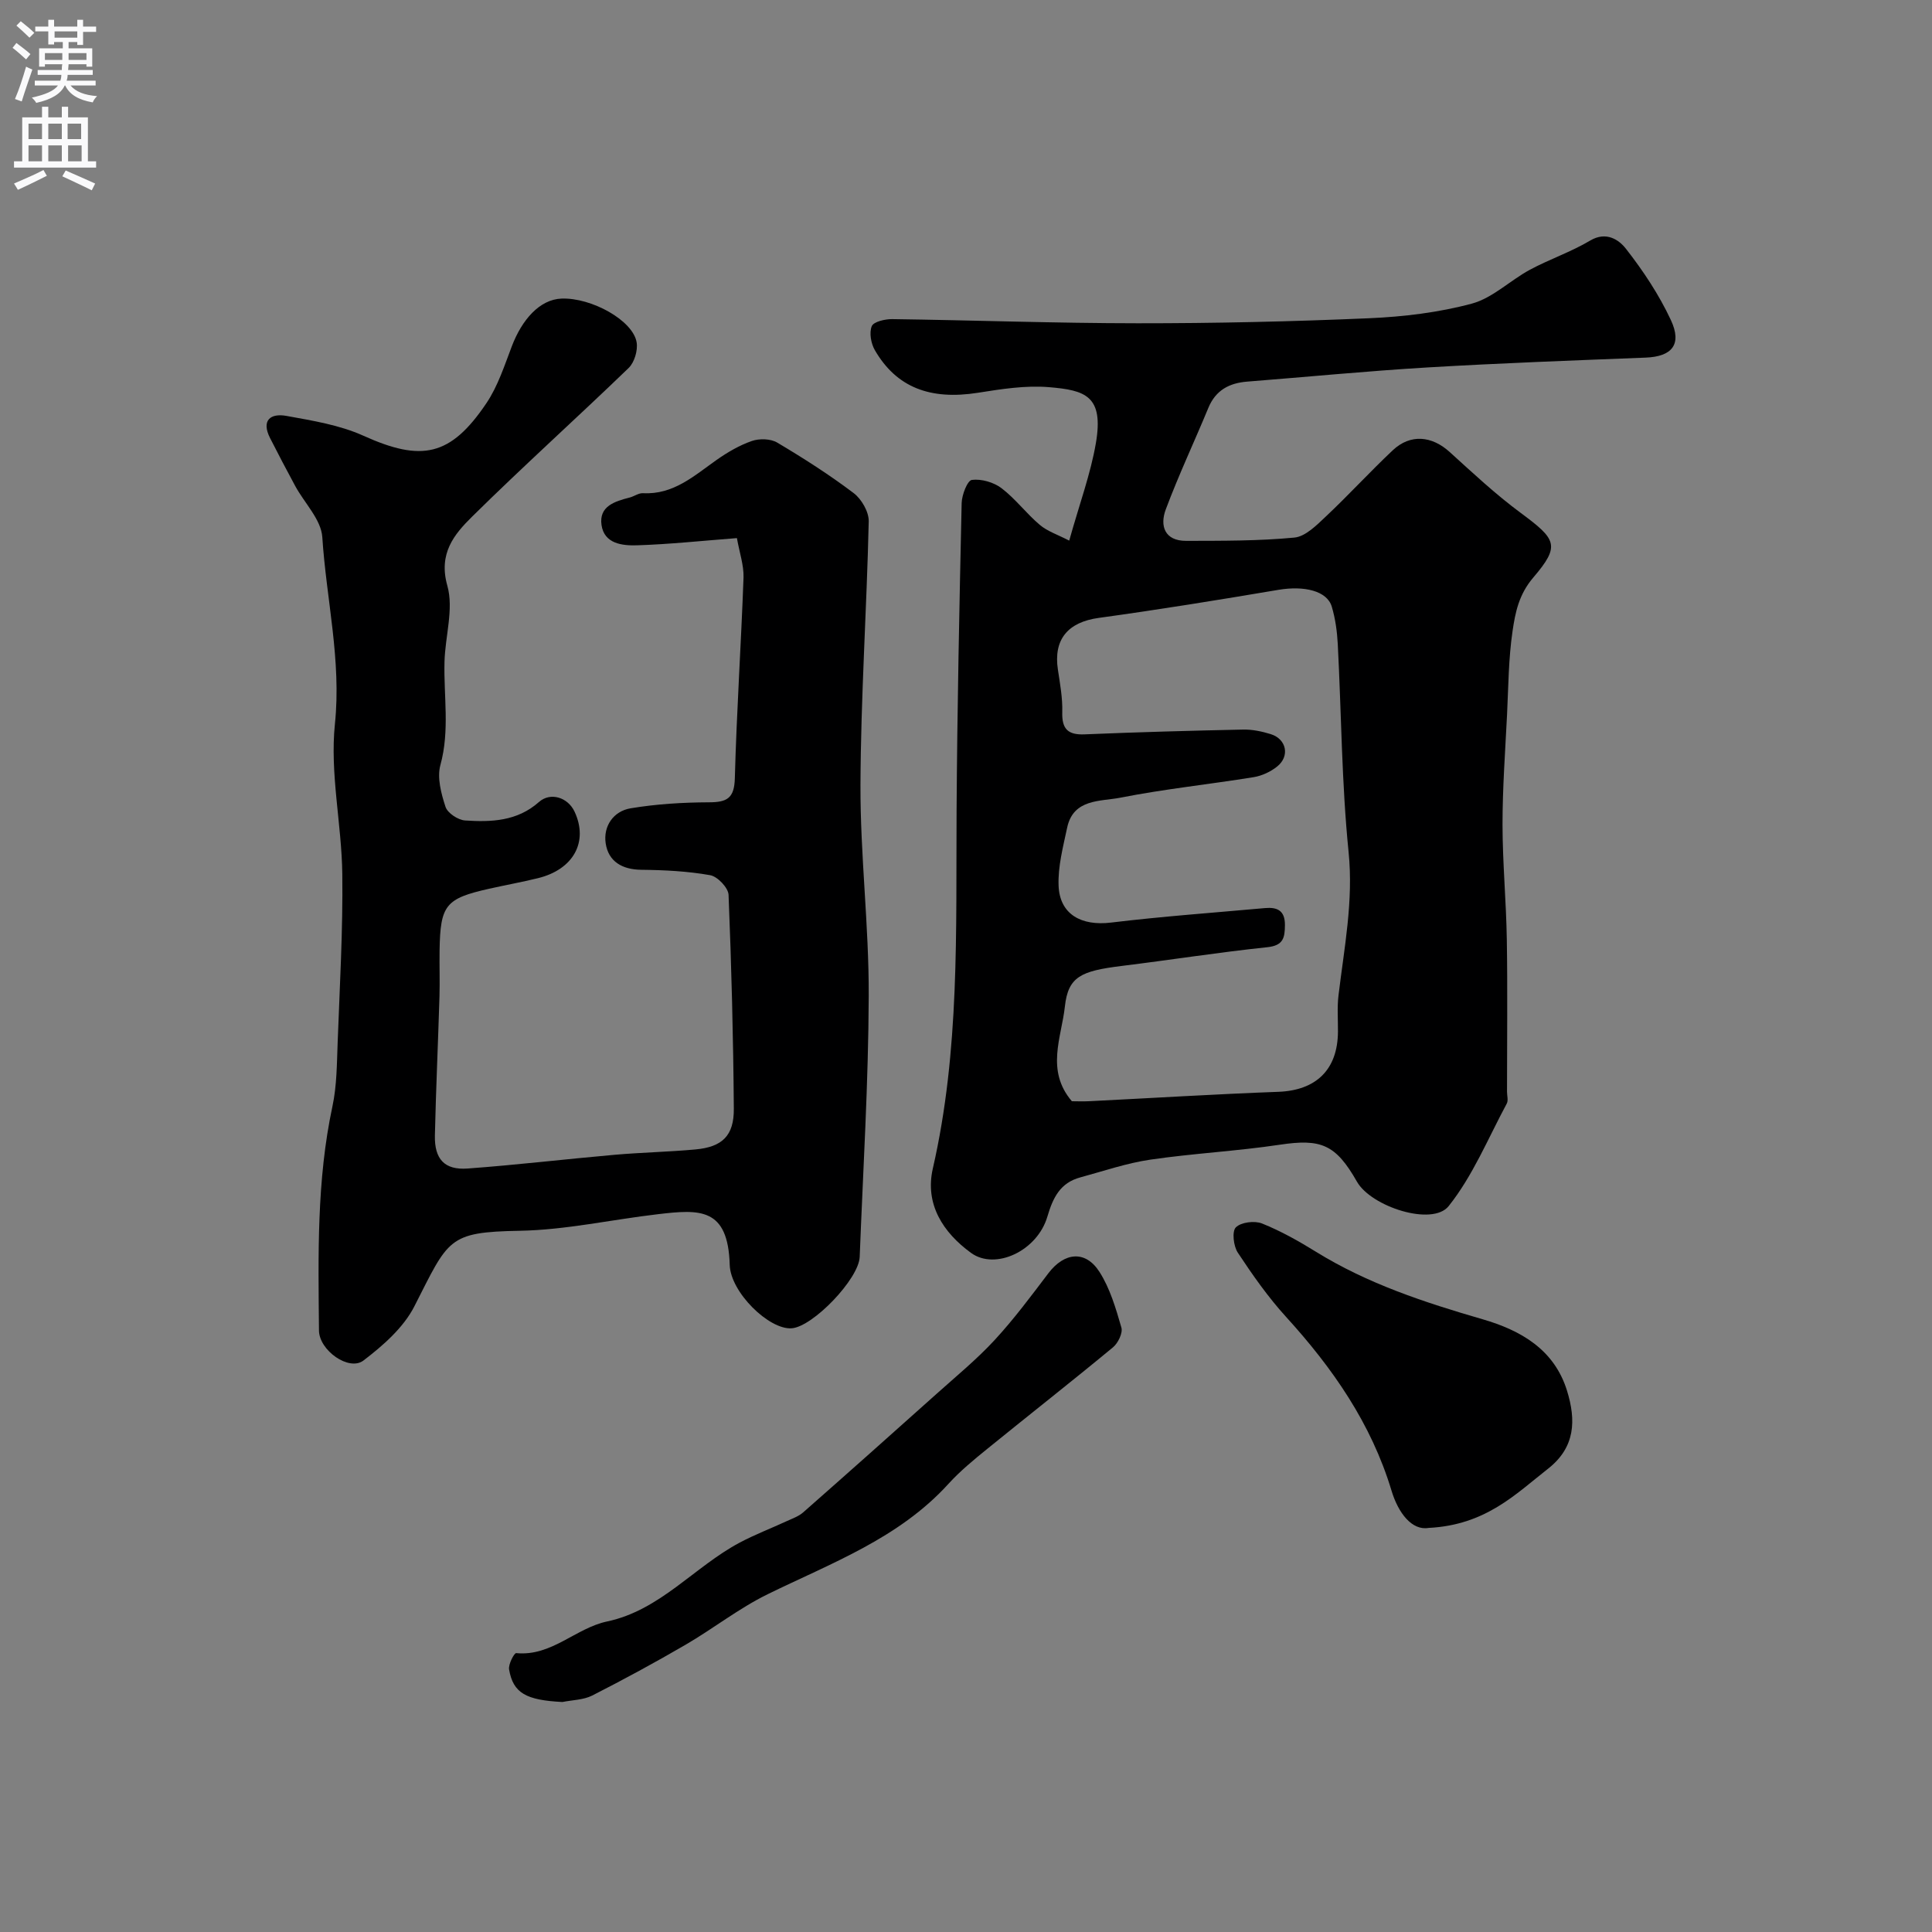 <svg enable-background="new 0 0 400 400" viewBox="0 0 400 400" xmlns="http://www.w3.org/2000/svg"><rect x="0" y="0" width="400" height="400" fill="#808080" stroke="none"/><g fill="#000001"><path d="m221.37 111.93c2.15-7.68 4.43-13.83 5.52-20.18 1.68-9.83-2.23-10.96-9.69-11.59-4.85-.41-9.87.39-14.74 1.16-9.84 1.55-16.84-1.08-21.33-8.82-.8-1.38-1.2-3.6-.64-4.97.38-.93 2.76-1.48 4.24-1.46 16.93.23 33.87.85 50.8.86 15.97.01 31.95-.35 47.9-1.04 7.15-.31 14.42-1.18 21.3-3.03 4.3-1.16 7.9-4.78 11.98-6.99 4.08-2.2 8.55-3.7 12.51-6.06 3.34-1.99 5.98-.15 7.41 1.69 3.57 4.56 6.85 9.51 9.3 14.75 2.38 5.08.22 7.58-5.21 7.79-15.04.59-30.08 1.14-45.1 2.03-12.48.74-24.94 1.96-37.4 2.94-3.72.29-6.53 1.78-8.04 5.43-2.91 7.03-6.16 13.92-8.82 21.03-1.27 3.39-.24 6.52 4.21 6.51 7.48-.02 14.99.03 22.42-.68 2.3-.22 4.61-2.57 6.52-4.37 4.73-4.45 9.12-9.26 13.85-13.71 3.65-3.43 8.09-3 11.81.39 4.75 4.31 9.46 8.72 14.61 12.53 7.45 5.52 8.35 6.78 2.68 13.42-3 3.51-3.73 7.22-4.3 11.08-.84 5.69-.86 11.51-1.14 17.28-.38 7.6-.94 15.2-.94 22.8.01 7.93.76 15.86.89 23.8.17 10.5.04 21 .04 31.49 0 .83.3 1.83-.05 2.47-3.86 7.18-7.02 14.95-12.03 21.23-3.38 4.23-16.04.13-18.99-5.06-4.41-7.75-7.45-8.92-15.96-7.65-8.91 1.34-17.96 1.79-26.87 3.1-4.89.72-9.66 2.37-14.46 3.67-4.14 1.12-5.64 4.17-6.8 8.11-2.09 7.12-10.78 11.16-15.79 7.53-5.83-4.23-9.61-10.12-7.93-17.47 5.6-24.43 4.77-49.22 4.92-73.98.13-21.27.58-42.53 1.05-63.8.04-1.7 1.19-4.68 2.12-4.8 1.98-.25 4.52.49 6.14 1.72 2.89 2.2 5.13 5.24 7.92 7.59 1.58 1.34 3.72 2.03 6.09 3.26zm.55 116.07c1.02 0 2.34.06 3.66-.01 13.02-.65 26.04-1.46 39.07-1.94 7.82-.29 12.31-4.56 12.36-12.46.02-2.5-.19-5.02.11-7.49 1.18-9.87 3.12-19.54 2.09-29.71-1.44-14.29-1.49-28.71-2.24-43.07-.14-2.59-.5-5.24-1.24-7.72-.97-3.27-5.69-4.38-11.05-3.48-12.37 2.09-24.77 4.1-37.2 5.81-6.34.87-9.42 4.42-8.45 10.73.44 2.91.98 5.86.9 8.78-.1 3.5 1.17 4.75 4.66 4.6 10.92-.46 21.85-.76 32.78-.99 1.91-.04 3.9.38 5.74.95 3.25 1.02 3.98 4.55 1.32 6.69-1.35 1.09-3.15 1.93-4.86 2.21-9.19 1.49-18.47 2.45-27.6 4.25-4.12.81-9.75.17-11.03 6.22-.84 3.97-1.93 8.04-1.77 12.02.24 5.94 4.72 8.36 10.86 7.62 10.59-1.28 21.24-2.04 31.86-3 2.54-.23 4.16.49 4.14 3.51-.02 2.63-.32 4.24-3.65 4.59-10.08 1.06-20.1 2.64-30.17 3.88-8.39 1.04-11.06 2.19-11.74 8.41-.69 6.36-4.01 13.21 1.45 19.6z"/><path d="m152.57 111.41c-7.31.56-13.99 1.28-20.69 1.49-3.02.09-6.77-.3-7.34-4.19-.57-3.91 2.75-4.91 5.82-5.7.94-.24 1.86-.95 2.76-.9 6.31.34 10.59-3.61 15.25-6.89 2.25-1.58 4.72-3.03 7.3-3.92 1.56-.54 3.87-.48 5.24.33 5.44 3.23 10.79 6.65 15.83 10.46 1.63 1.23 3.16 3.88 3.12 5.85-.41 18.2-1.64 36.4-1.71 54.6-.05 14.53 1.76 29.07 1.71 43.6-.06 18.03-1.17 36.06-1.87 54.09-.18 4.56-9.69 14.47-14.09 14.78-4.67.33-12.66-7.45-12.82-13.14-.34-11.91-6.24-11.49-14.81-10.49-9.58 1.11-19.12 3.27-28.71 3.44-14.89.27-14.66 1.69-21.77 15.64-2.25 4.42-6.49 8.13-10.54 11.22-2.99 2.28-9.17-2.09-9.21-6.22-.14-15.52-.5-31.06 2.79-46.41.92-4.31.91-8.84 1.08-13.28.43-11.6 1.1-23.2.96-34.79-.13-10.37-2.59-20.88-1.53-31.07 1.37-13.22-1.78-25.82-2.61-38.7-.24-3.64-3.69-7.05-5.61-10.59-1.77-3.27-3.5-6.57-5.19-9.89-1.91-3.74.1-5.22 3.39-4.62 5.39.98 11 1.88 15.93 4.11 12.02 5.42 18.01 4.31 25.46-6.75 2.37-3.52 3.73-7.78 5.27-11.81 2.08-5.44 5.72-9.66 10.27-9.84 6.21-.24 14.82 4.53 15.56 9.07.27 1.66-.46 4.13-1.65 5.29-10.72 10.35-21.82 20.32-32.42 30.79-3.71 3.66-7.01 7.62-5.12 14.31 1.35 4.8-.45 10.44-.59 15.71-.19 7.13 1.12 14.24-.85 21.4-.72 2.62.16 5.92 1.06 8.66.42 1.29 2.59 2.72 4.05 2.82 5.42.36 10.79.17 15.29-3.82 2.39-2.12 5.99-.96 7.37 1.98 2.93 6.25-.22 12.01-7.63 13.8-3.32.81-6.69 1.42-10.03 2.17-9.05 2.03-10.13 3.36-10.28 12.77-.05 3.17.07 6.33-.02 9.5-.29 9.6-.73 19.2-.95 28.8-.11 4.9 1.98 7.21 6.77 6.86 10.15-.74 20.27-1.95 30.41-2.84 5.58-.49 11.19-.6 16.77-1.11 5.54-.51 7.99-2.83 7.94-8.45-.11-14.76-.49-29.53-1.09-44.27-.06-1.46-2.28-3.79-3.8-4.06-4.67-.83-9.49-1.07-14.25-1.12-4-.04-6.83-1.73-7.39-5.48-.53-3.54 1.6-6.66 5.17-7.25 5.33-.89 10.79-1.22 16.2-1.24 3.73-.01 5.26-.81 5.37-4.97.37-13.87 1.3-27.72 1.8-41.59.07-2.54-.83-5.1-1.37-8.14z"/><path d="m116.45 352.38c-7.52-.38-10.21-1.83-11.05-6.74-.18-1.06 1.06-3.42 1.47-3.38 7.33.72 12.29-5.17 18.81-6.55 11.03-2.33 18.07-11.34 27.49-16.34 3.13-1.66 6.46-2.93 9.68-4.42 1.18-.54 2.48-.99 3.43-1.82 9.25-8.14 18.46-16.34 27.64-24.56 4.06-3.64 8.3-7.12 11.99-11.11 4.01-4.34 7.56-9.12 11.14-13.84 3.3-4.35 7.66-4.84 10.57-.31 2.2 3.43 3.4 7.57 4.55 11.54.33 1.13-.69 3.23-1.74 4.1-8.58 7.1-17.35 13.97-25.99 20.99-2.81 2.28-5.64 4.6-8.07 7.27-10.27 11.3-24.23 16.39-37.44 22.86-5.94 2.91-11.23 7.1-16.98 10.45-6.34 3.69-12.81 7.2-19.35 10.53-1.81.91-4.09.91-6.15 1.33z"/><path d="m295.76 316.34c-3.42.58-6.26-3.06-7.66-7.71-4.2-13.93-12.2-25.4-21.85-36-3.72-4.09-6.93-8.67-9.98-13.29-.89-1.35-1.24-4.39-.4-5.23 1.07-1.07 3.88-1.42 5.42-.8 3.87 1.55 7.58 3.64 11.14 5.84 10.72 6.64 22.51 10.5 34.53 13.99 7.85 2.28 14.83 6.22 17.48 14.81 1.87 6.07 1.75 11.67-3.93 16.13-6.78 5.31-12.92 11.66-24.75 12.26z"/></g><path d="m2.6 9.9.8-1c.9.7 1.9 1.4 2.9 2.3l-.9 1.1c-1.1-1-2-1.8-2.8-2.4zm.5 10.6c.9-2.1 1.6-4.3 2.3-6.7.4.2.8.4 1.3.6-.7 2.1-1.5 4.3-2.2 6.6zm.3-15.2.9-.9c1 .8 2 1.6 2.8 2.4l-1 1c-.9-.9-1.8-1.7-2.7-2.5zm12.6-1.2h1.2v1.4h2.7v1.1h-2.7v2.7h-1.2v-.6h-1.8v1.3h4.9v3.8h-1.2v-.5h-3.7c0 .4-.1.9-.1 1.2h5.1v1h-5.2c0 .5-.1.9-.2 1.2h6v1h-5.2c1.1 1.3 2.9 2 5.5 2.2-.4.4-.7.8-.9 1.3-2.9-.5-4.8-1.6-5.7-3.5h-.1c-.8 1.7-2.7 2.9-5.9 3.6-.2-.4-.6-.8-.9-1.1 2.8-.6 4.6-1.4 5.4-2.5h-4.8v-1h5.3c.1-.3.2-.7.2-1.2h-4.9v-1h5c0-.4 0-.8.1-1.2h-3.6v.5h-1.2v-3.8h4.9v-1.3h-1.8v.5h-1.2v-2.7h-2.7v-1h2.7v-1.4h1.2v1.4h4.8zm-6.7 8.3h3.6c0-.4 0-.9 0-1.4h-3.6zm1.9-4.6h4.8v-1.3h-4.7v1.3zm6.7 3.2h-3.7v1.4h3.7v-2.4z" fill="#fafafb"/><path d="m8.7 22.1h1.3v2.2h2.8v-2.2h1.3v2.2h4.1v9.1h1.7v1.3h-17v-1.3h1.7v-9.1h4.1zm.3 13.1.7 1.2c-1.8.9-3.8 1.9-6 2.9-.2-.4-.5-.8-.8-1.3 2.3-1 4.4-1.9 6.1-2.8zm-3.1-6.4h2.8v-3.2h-2.8zm0 4.6h2.8v-3.3h-2.8zm4.1-4.6h2.8v-3.2h-2.8zm0 4.6h2.8v-3.3h-2.8zm3.6 1.9c2.1.9 4.1 1.8 6.1 2.7l-.7 1.4c-2.2-1.1-4.2-2-6.1-2.9zm3.2-9.7h-2.8v3.2h2.8zm-2.7 7.8h2.8v-3.3h-2.8z" fill="#fafafb"/></svg>